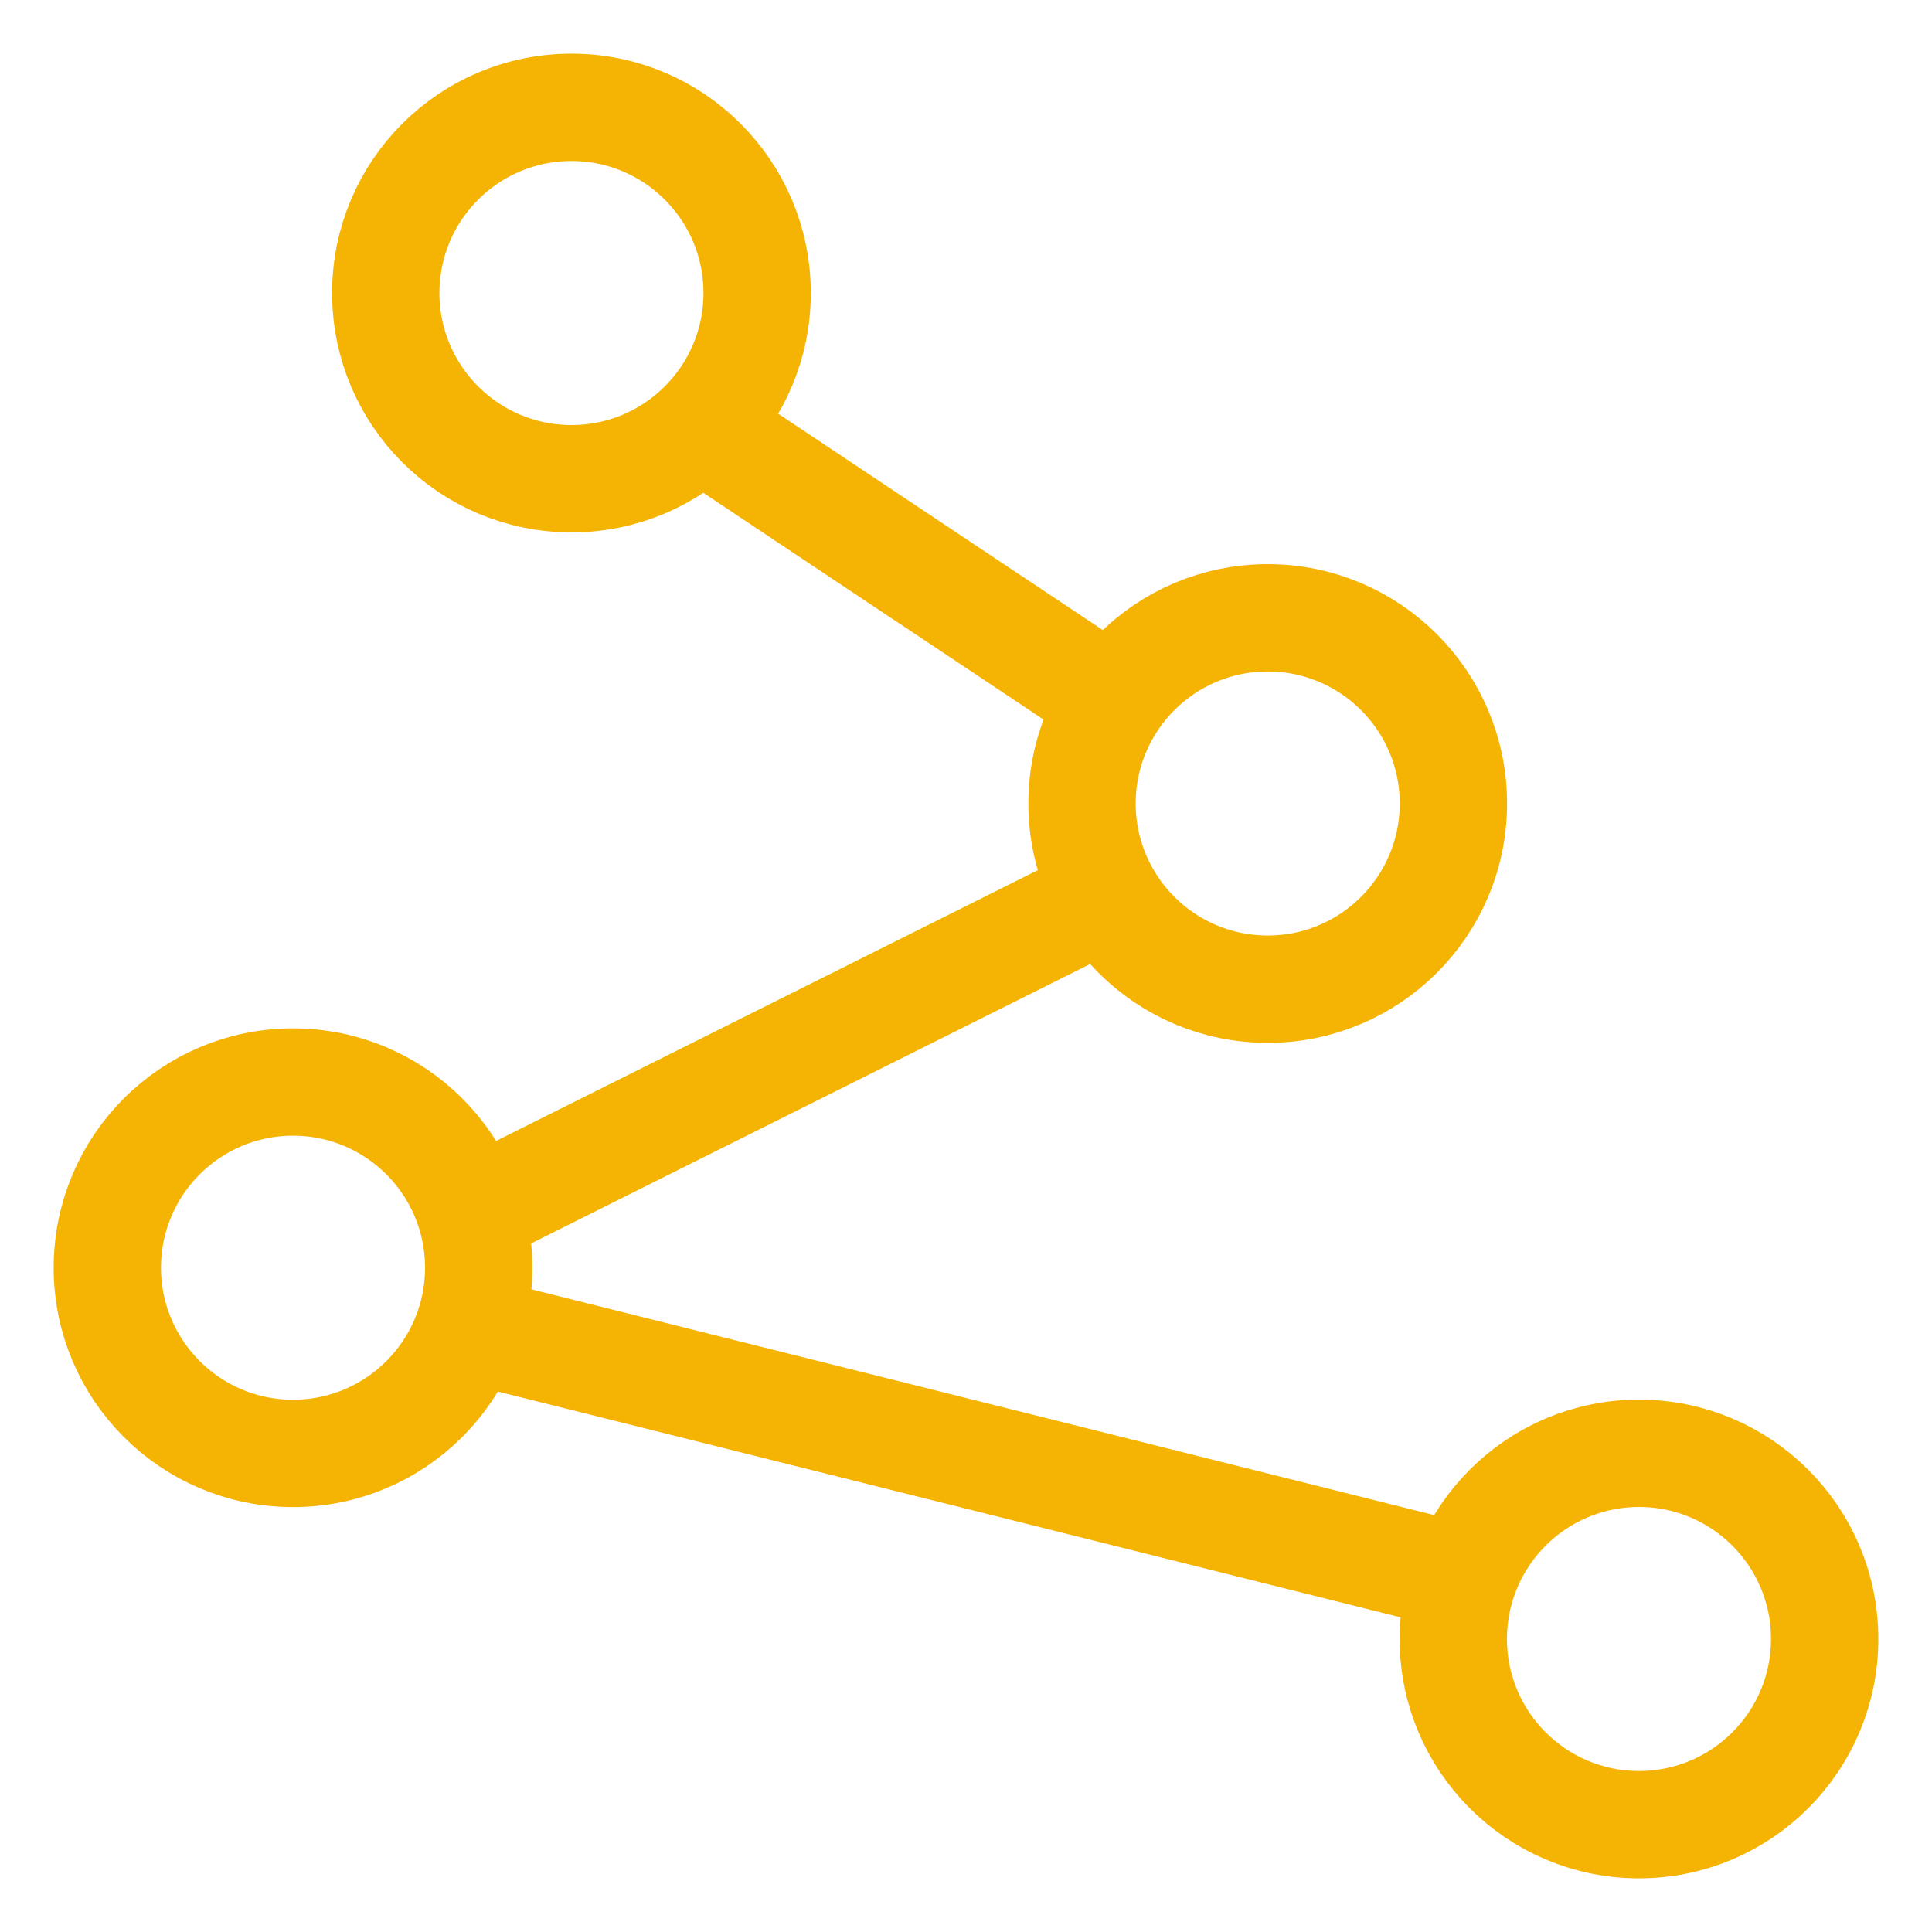<?xml version="1.0" encoding="UTF-8"?>
<svg width="18px" height="18px" viewBox="0 0 18 18" version="1.1" xmlns="http://www.w3.org/2000/svg" xmlns:xlink="http://www.w3.org/1999/xlink">
    <!-- Generator: Sketch 46.2 (44496) - http://www.bohemiancoding.com/sketch -->
    <title>Group 4</title>
    <desc>Created with Sketch.</desc>
    <defs></defs>
    <g id="Symbols" stroke="none" stroke-width="1" fill="none" fill-rule="evenodd">
        <g id="Tours" transform="translate(-220, -1168)" stroke="#F5B303">
            <g id="Group-6" transform="translate(20, 1159)">
                <g id="Group-4" transform="translate(201, 10)">
                    <circle id="Oval-6" cx="4.324" cy="1.73" r="1.73"></circle>
                    <circle id="Oval-6-Copy" cx="10.811" cy="6.486" r="1.73"></circle>
                    <circle id="Oval-6-Copy-2" cx="1.73" cy="10.811" r="1.73"></circle>
                    <circle id="Oval-6-Copy-3" cx="14.27" cy="14.27" r="1.73"></circle>
                    <path d="M5.867,3.2 L9.067,5.333" id="Line-2" stroke-linecap="square"></path>
                    <path d="M3.676,10.162 L9.067,7.467" id="Line-2" stroke-linecap="square"></path>
                    <path d="M12.324,13.622 L3.676,11.459" id="Line-2" stroke-linecap="square"></path>
                </g>
            </g>
        </g>
    </g>
</svg>